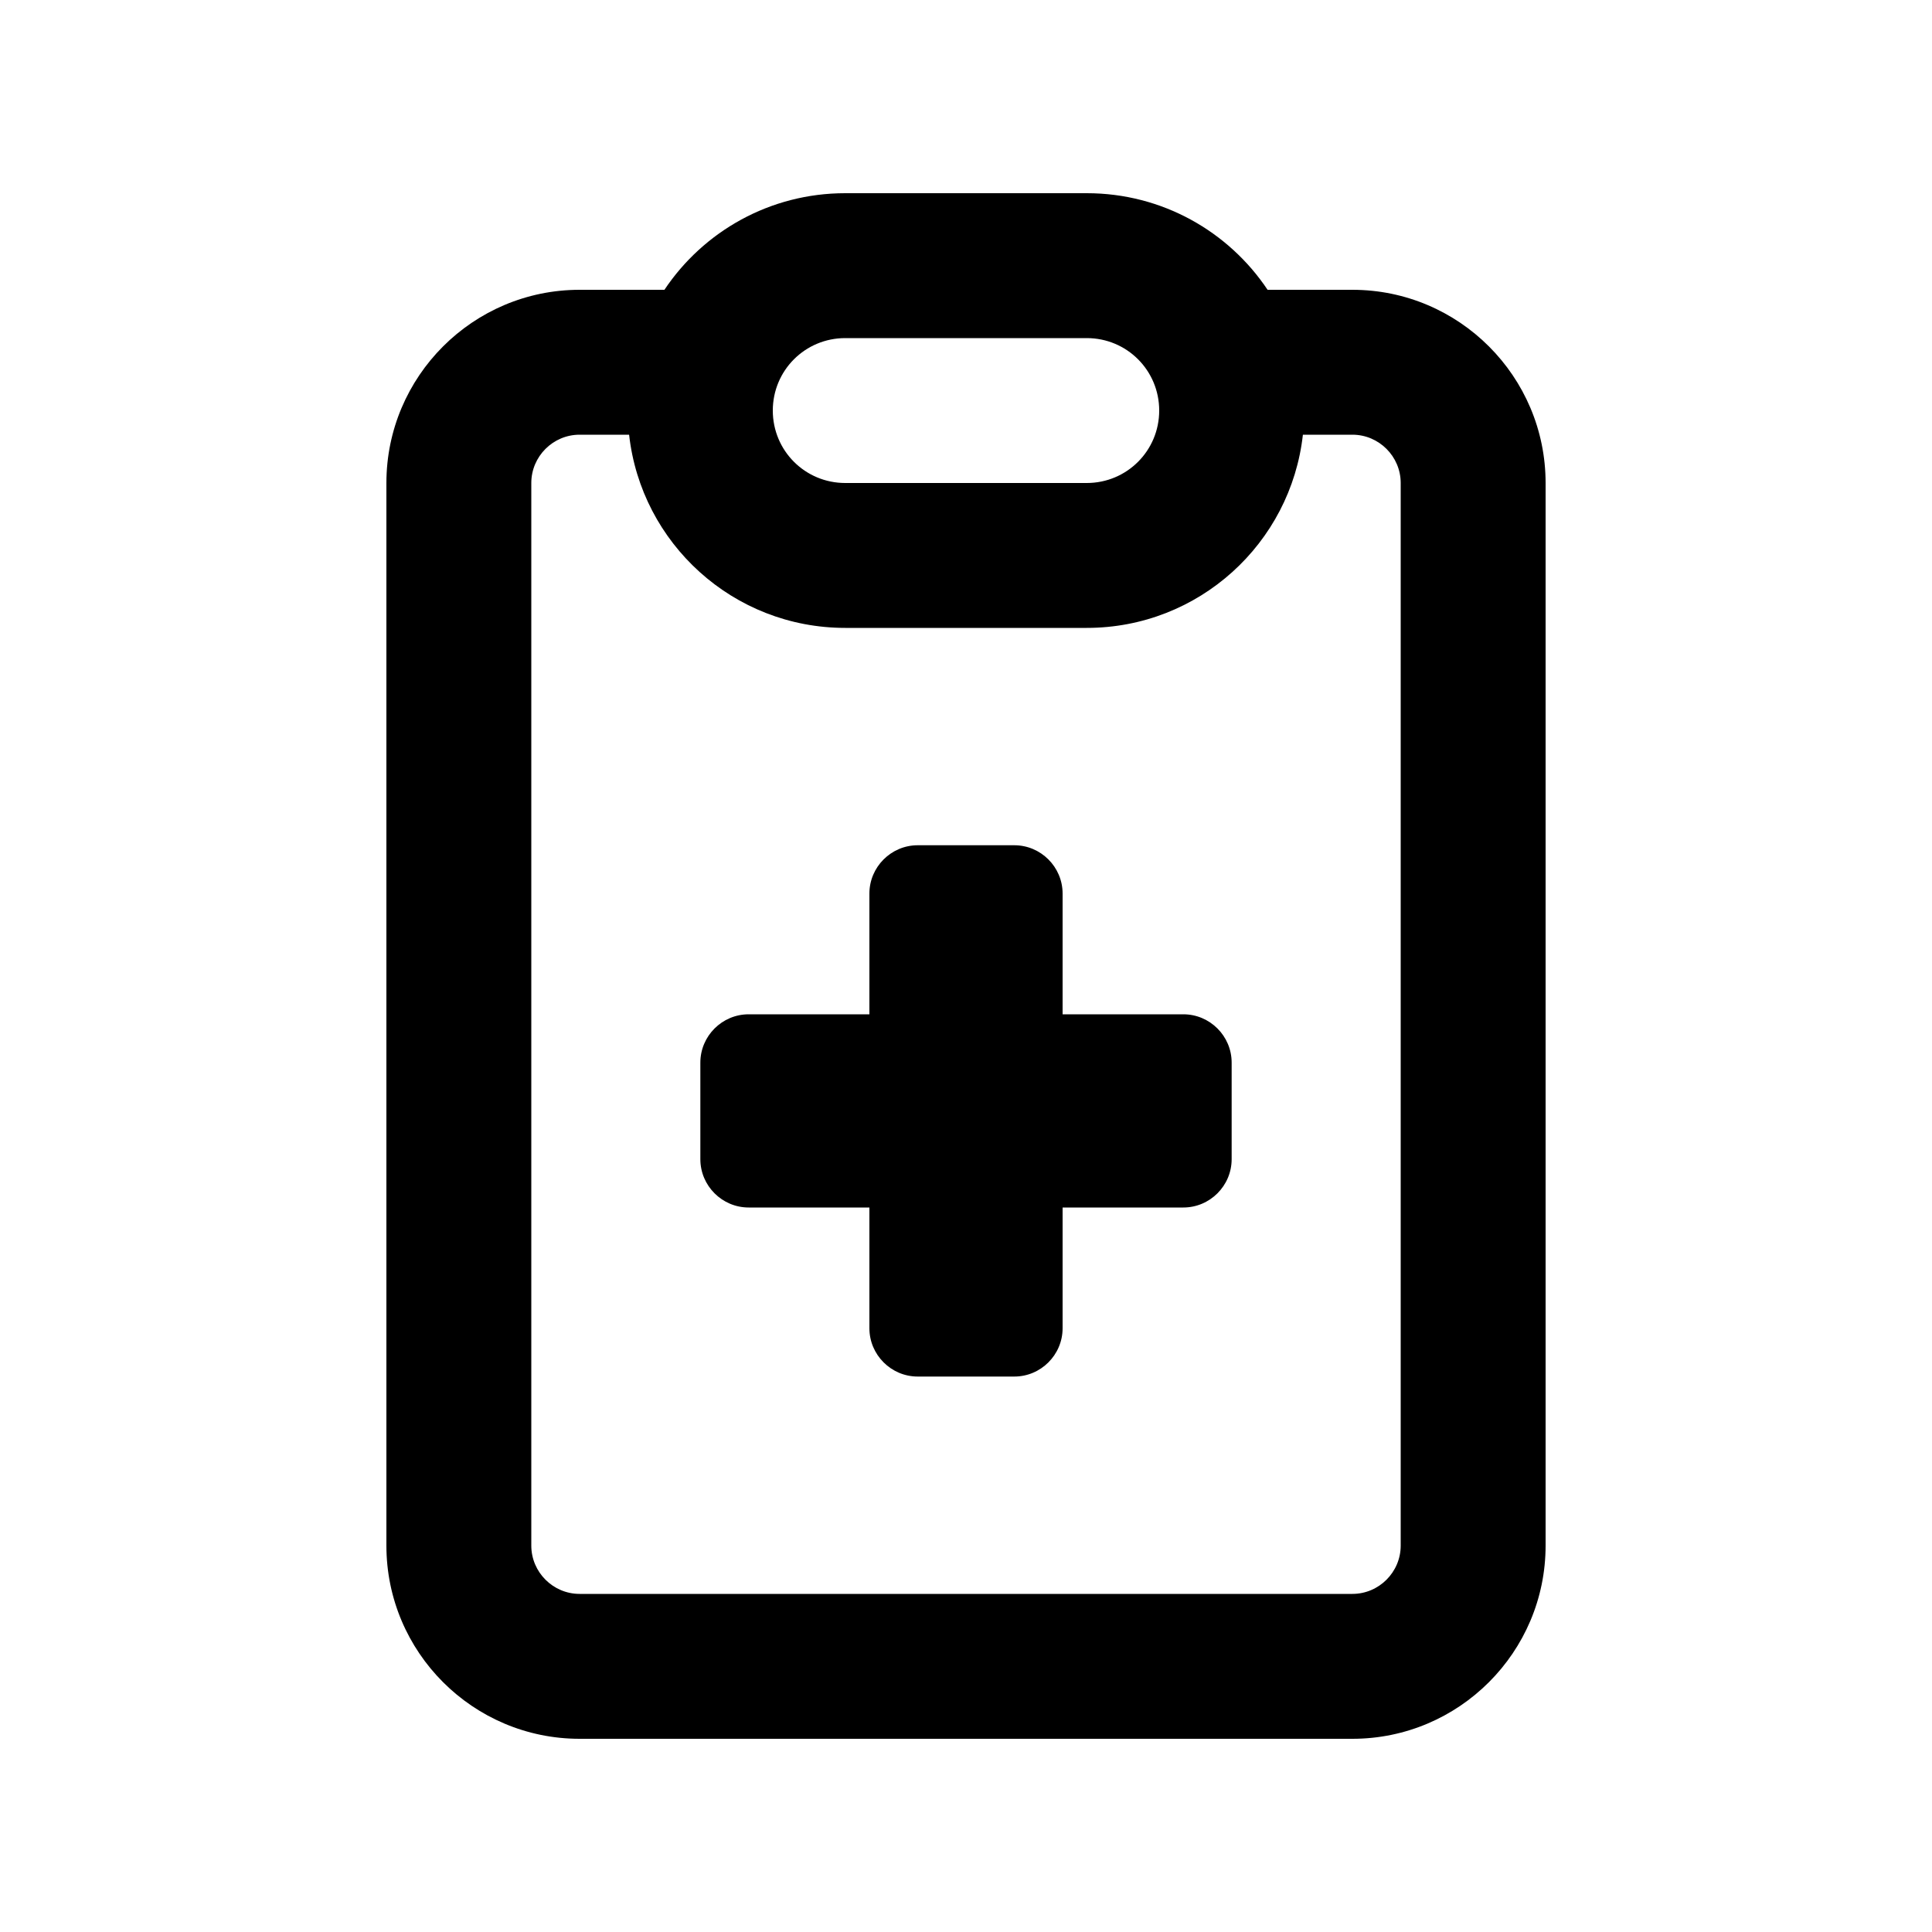 <svg xmlns="http://www.w3.org/2000/svg" viewBox="0 0 640 640"><!--! Font Awesome Pro 7.1.0 by @fontawesome - https://fontawesome.com License - https://fontawesome.com/license (Commercial License) Copyright 2025 Fonticons, Inc. --><path fill="currentColor" d="M280 160L360 160C373.3 160 384 149.3 384 136C384 122.7 373.3 112 360 112L280 112C266.7 112 256 122.7 256 136C256 149.3 266.7 160 280 160zM280 208C242.9 208 212.4 180 208.4 144L192 144C183.2 144 176 151.2 176 160L176 512C176 520.8 183.2 528 192 528L448 528C456.8 528 464 520.8 464 512L464 160C464 151.2 456.8 144 448 144L431.6 144C427.6 180 397.1 208 360 208L280 208zM360 64C385 64 407 76.7 419.9 96L448 96C483.3 96 512 124.7 512 160L512 512C512 547.3 483.3 576 448 576L192 576C156.7 576 128 547.3 128 512L128 160C128 124.7 156.7 96 192 96L220.1 96C233 76.7 255 64 280 64L360 64zM288 296C288 287.2 295.2 280 304 280L336 280C344.8 280 352 287.2 352 296L352 336L392 336C400.8 336 408 343.2 408 352L408 384C408 392.8 400.8 400 392 400L352 400L352 440C352 448.8 344.8 456 336 456L304 456C295.2 456 288 448.8 288 440L288 400L248 400C239.2 400 232 392.8 232 384L232 352C232 343.2 239.2 336 248 336L288 336L288 296z"/></svg>